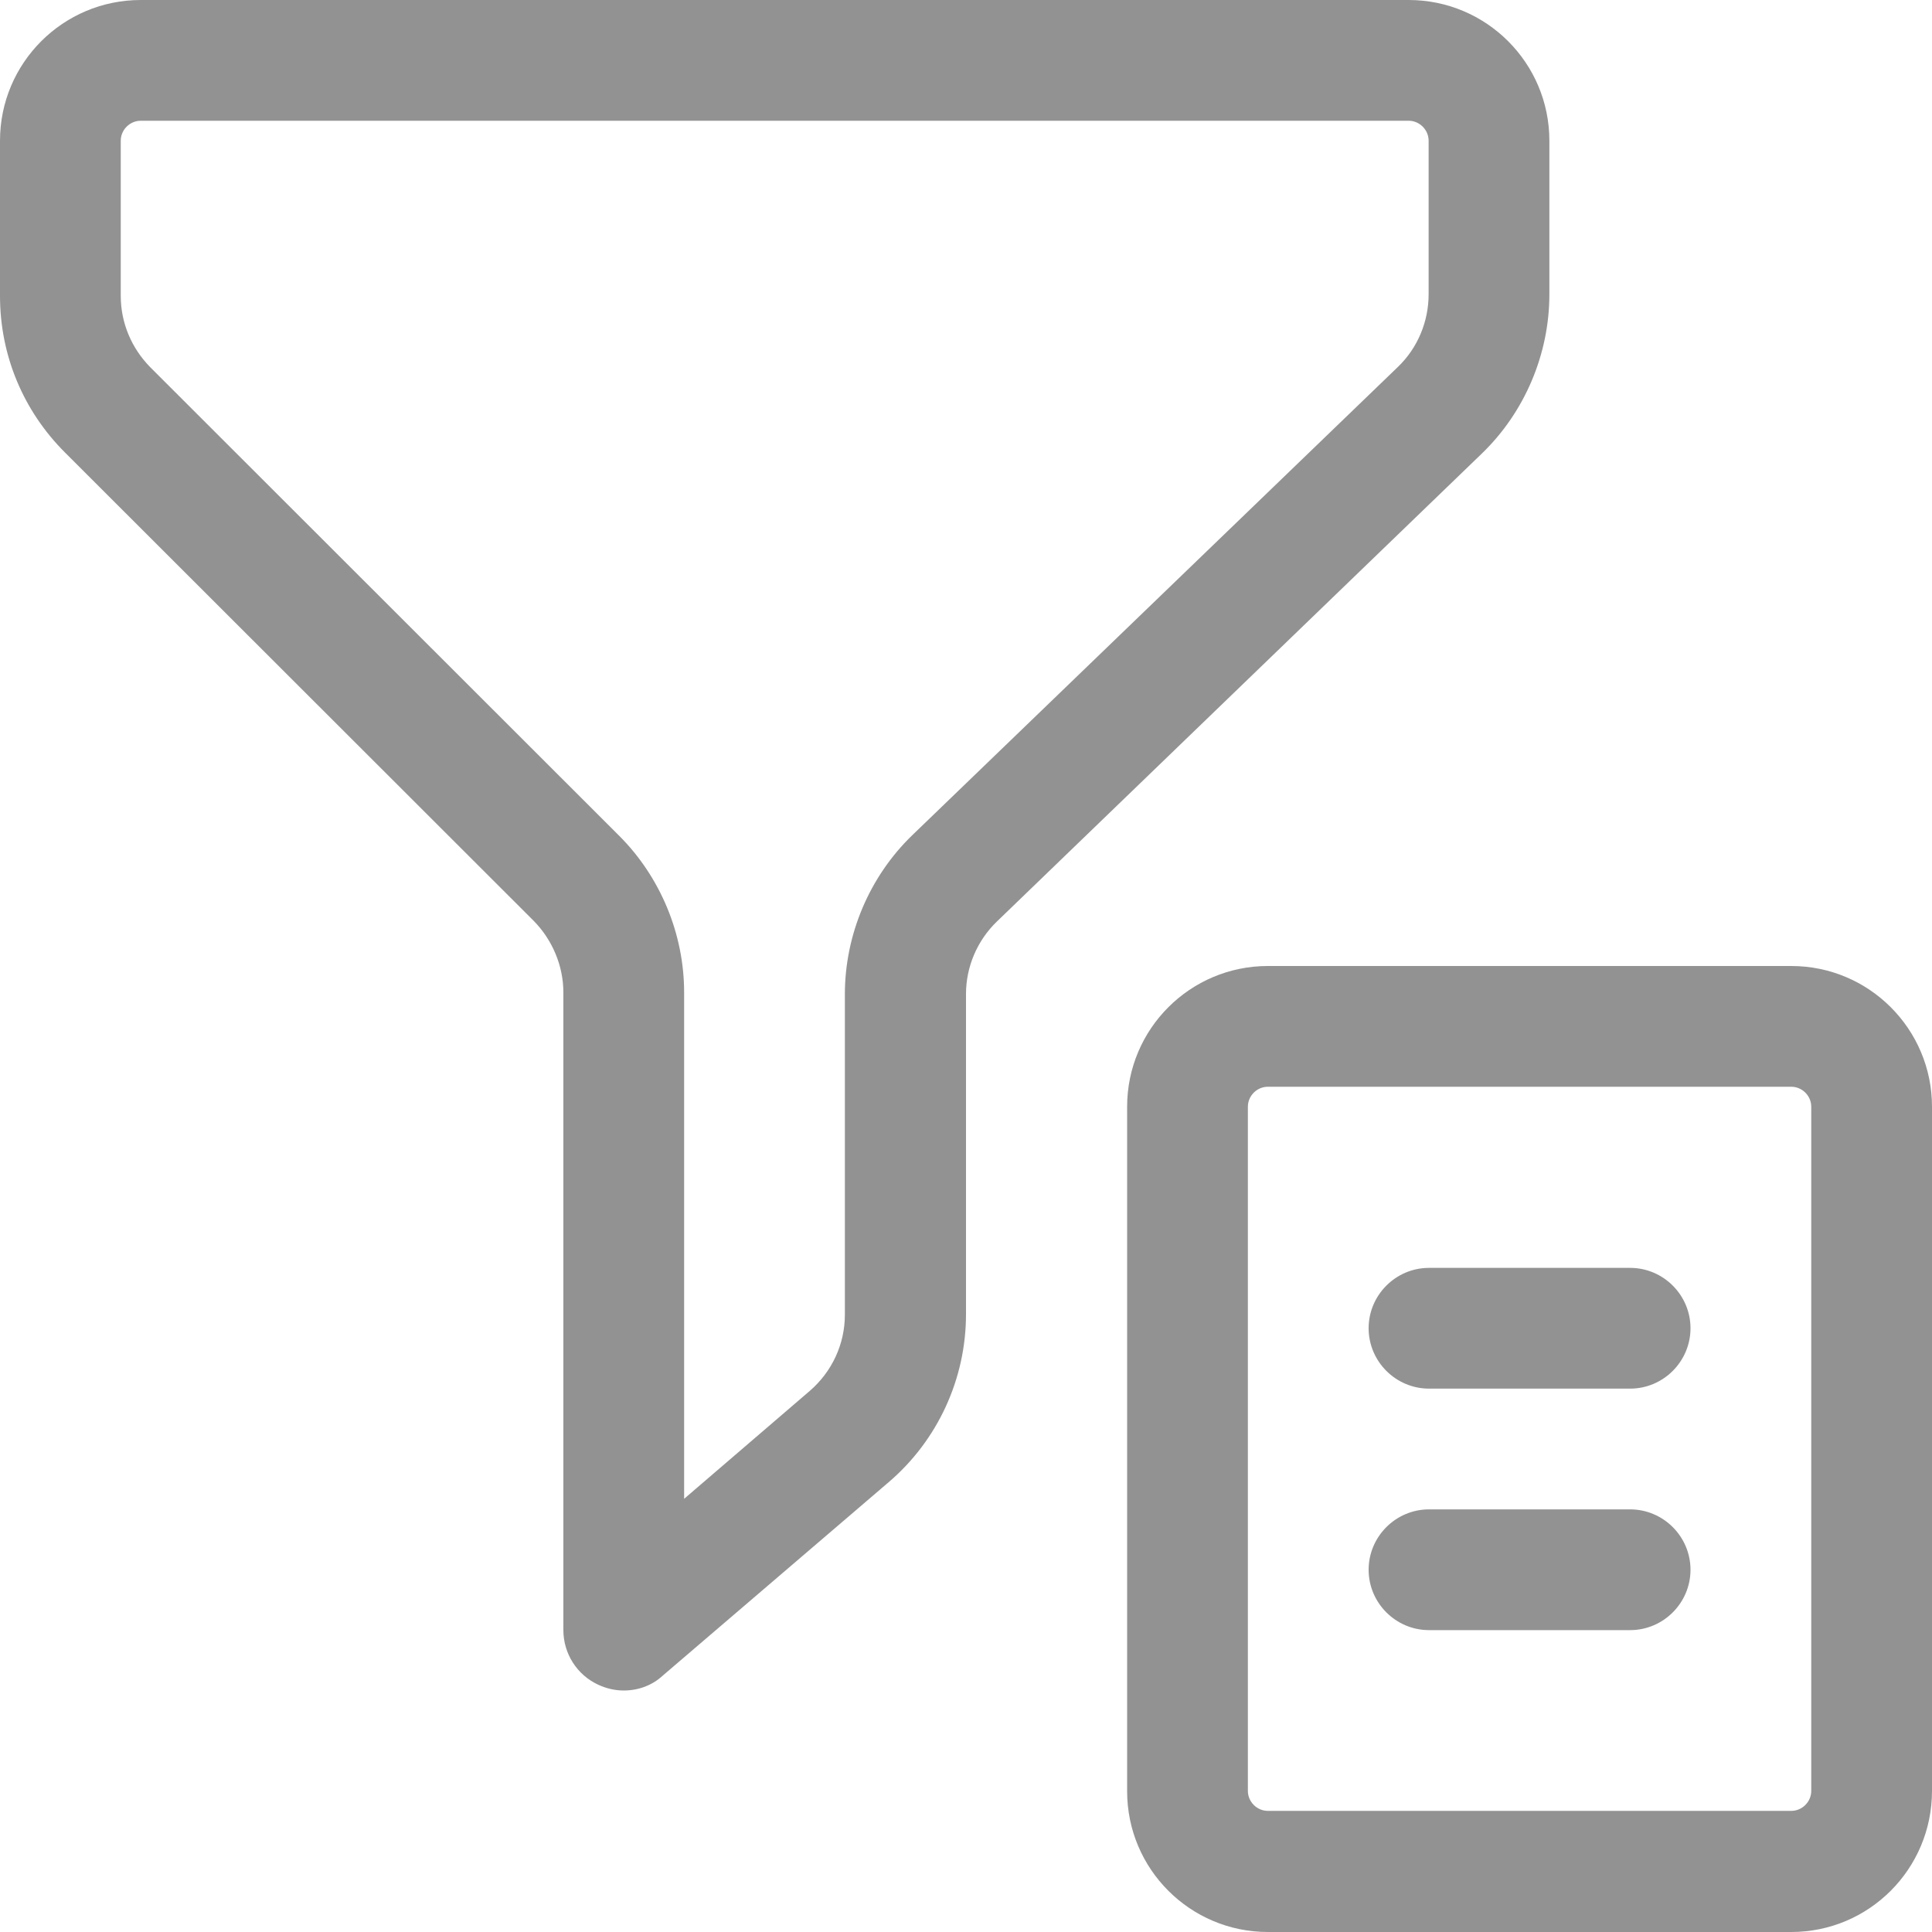 <?xml version="1.0" encoding="utf-8"?>
<!-- Generator: Adobe Illustrator 22.1.0, SVG Export Plug-In . SVG Version: 6.00 Build 0)  -->
<svg version="1.1" id="Layer_1" xmlns="http://www.w3.org/2000/svg" xmlns:xlink="http://www.w3.org/1999/xlink" x="0px" y="0px" width="20px" height="20px"
	 viewBox="0 0 512 512" style="enable-background:new 0 0 512 512;" xml:space="preserve">
<style type="text/css">
	.st0{fill:#929292;}
</style>
<path class="st0" d="M165.3,448c-2.3,0-4.5-0.5-6.7-1.5c-5.7-2.6-9.3-8.3-9.3-14.5V263c0-7-2.9-13.9-7.8-18.9L17.2,119.9
	C6.1,108.8,0,94.1,0,78.4V37.3C0,16.7,16.7,0,37.3,0h336c20.6,0,37.3,16.7,37.3,37.3V78c0,15.8-6.5,31.2-17.9,42.2L264.2,244.2
	c-5.2,5-8.2,12-8.2,19.2v84.9c0,17.1-7.5,33.4-20.5,44.5l-59.8,51.2C172.8,446.7,169.1,448,165.3,448z M37.3,32
	c-2.9,0-5.3,2.4-5.3,5.3v41.1c0,7.1,2.8,13.8,7.8,18.9l124.3,124.2c10.9,10.9,17.2,26,17.2,41.5v134.2l33.3-28.6
	c5.9-5.1,9.3-12.4,9.3-20.2v-84.9c0-15.8,6.5-31.2,17.9-42.2L370.5,97.2c5.2-5,8.1-12,8.1-19.2V37.3c0-2.9-2.4-5.3-5.3-5.3H37.3z"/>
<path class="st0" d="M474.7,512H336c-20.6,0-37.3-16.7-37.3-37.3V293.3c0-20.6,16.7-37.3,37.3-37.3h138.7
	c20.6,0,37.3,16.7,37.3,37.3v181.3C512,495.3,495.3,512,474.7,512z M336,288c-2.9,0-5.3,2.4-5.3,5.3v181.3c0,2.9,2.4,5.3,5.3,5.3
	h138.7c2.9,0,5.3-2.4,5.3-5.3V293.3c0-2.9-2.4-5.3-5.3-5.3H336z"/>
<path class="st0" d="M432,368h-53.3c-8.8,0-16-7.2-16-16s7.2-16,16-16H432c8.8,0,16,7.2,16,16S440.8,368,432,368z"/>
<path class="st0" d="M432,432h-53.3c-8.8,0-16-7.2-16-16s7.2-16,16-16H432c8.8,0,16,7.2,16,16S440.8,432,432,432z"/>
</svg>
